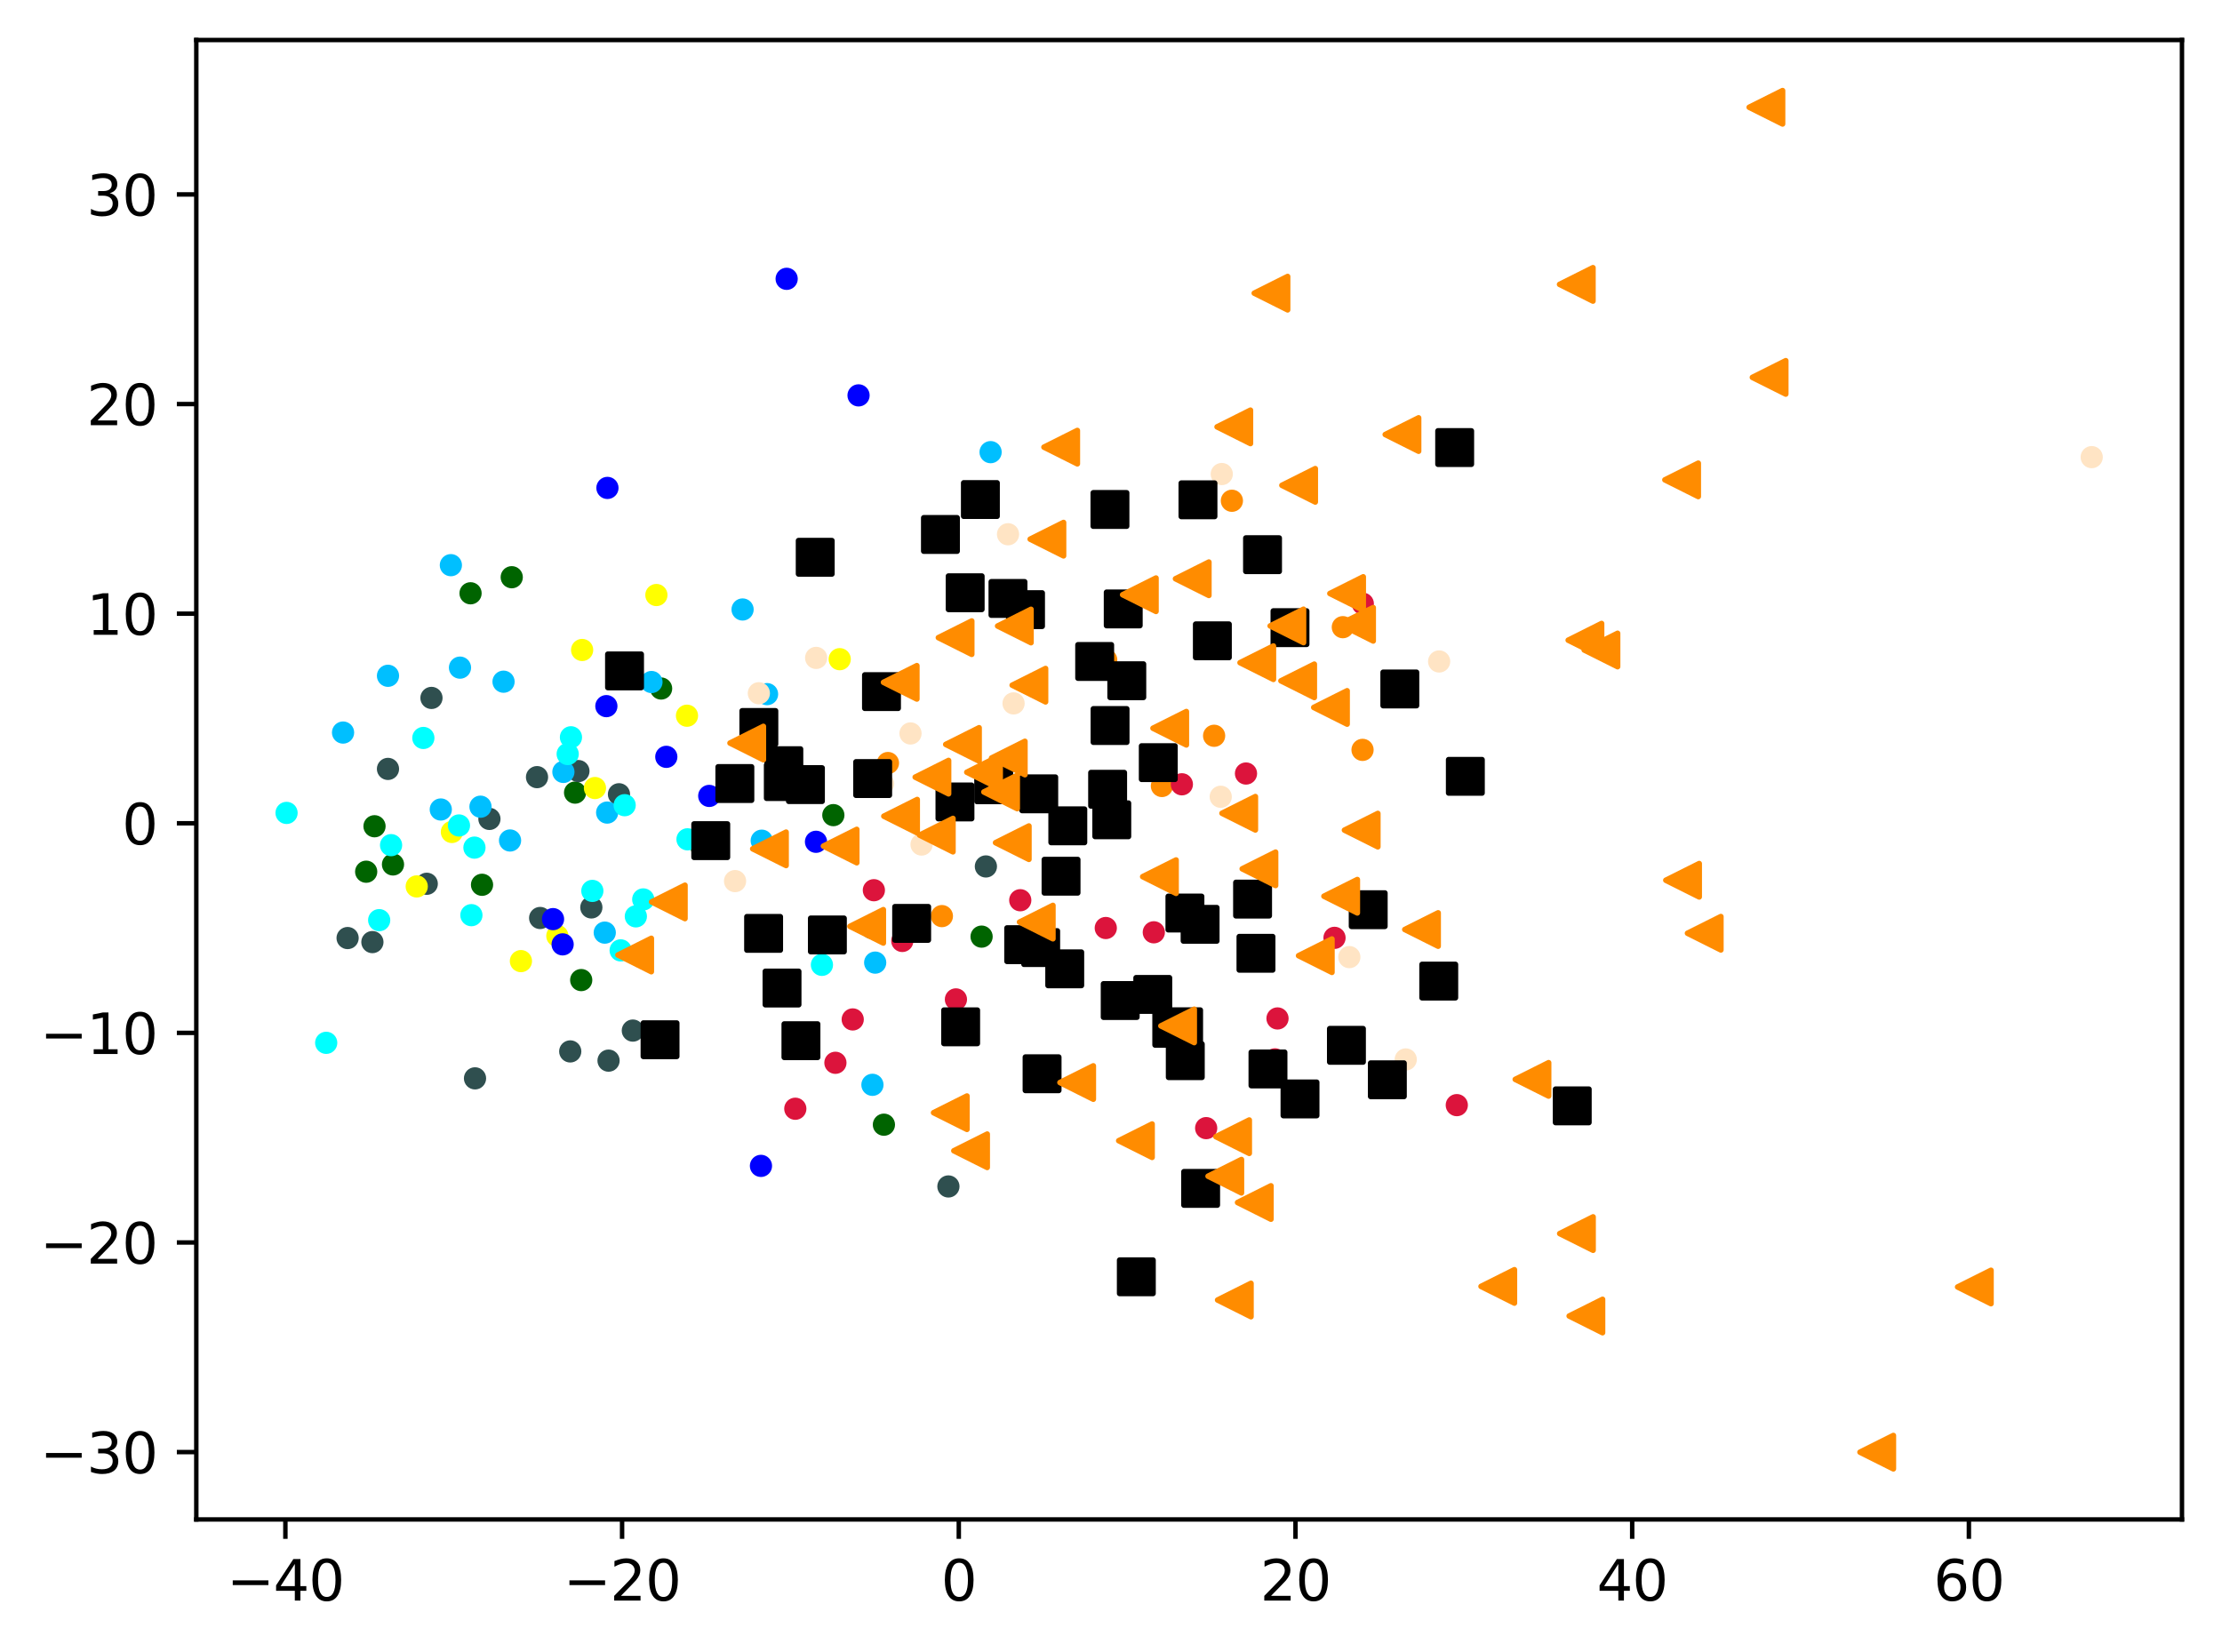 <?xml version="1.0" encoding="utf-8" standalone="no"?>
<!DOCTYPE svg PUBLIC "-//W3C//DTD SVG 1.1//EN"
  "http://www.w3.org/Graphics/SVG/1.1/DTD/svg11.dtd">
<svg xmlns:xlink="http://www.w3.org/1999/xlink" width="399.625pt" height="297.19pt" viewBox="0 0 399.625 297.19" xmlns="http://www.w3.org/2000/svg" version="1.1">
 <defs>
  <style type="text/css">*{stroke-linejoin: round; stroke-linecap: butt}</style>
 </defs>
 <g id="figure_1">
  <g id="patch_1">
   <path d="M 0 297.19 
L 399.625 297.19 
L 399.625 0 
L 0 0 
z
" style="fill: #ffffff"/>
  </g>
  <g id="axes_1">
   <g id="patch_2">
    <path d="M 35.305 273.312 
L 392.425 273.312 
L 392.425 7.2 
L 35.305 7.2 
z
" style="fill: #ffffff"/>
   </g>
   <g id="PathCollection_1">
    <defs>
     <path id="m26a42fbcfe" d="M 0 1.5 
C 0.398 1.5 0.779 1.342 1.061 1.061 
C 1.342 0.779 1.5 0.398 1.5 0 
C 1.5 -0.398 1.342 -0.779 1.061 -1.061 
C 0.779 -1.342 0.398 -1.5 0 -1.5 
C -0.398 -1.5 -0.779 -1.342 -1.061 -1.061 
C -1.342 -0.779 -1.5 -0.398 -1.5 0 
C -1.5 0.398 -1.342 0.779 -1.061 1.061 
C -0.779 1.342 -0.398 1.5 0 1.5 
z
" style="stroke: #ff8c00"/>
    </defs>
    <g clip-path="url(#pc09c63ac26)">
     <use xlink:href="#m26a42fbcfe" x="198.949" y="118.701" style="fill: #ff8c00; stroke: #ff8c00"/>
     <use xlink:href="#m26a42fbcfe" x="172.969" y="143.85" style="fill: #ff8c00; stroke: #ff8c00"/>
     <use xlink:href="#m26a42fbcfe" x="169.398" y="164.789" style="fill: #ff8c00; stroke: #ff8c00"/>
     <use xlink:href="#m26a42fbcfe" x="208.968" y="141.386" style="fill: #ff8c00; stroke: #ff8c00"/>
     <use xlink:href="#m26a42fbcfe" x="159.697" y="137.253" style="fill: #ff8c00; stroke: #ff8c00"/>
     <use xlink:href="#m26a42fbcfe" x="241.508" y="112.816" style="fill: #ff8c00; stroke: #ff8c00"/>
     <use xlink:href="#m26a42fbcfe" x="245.052" y="134.888" style="fill: #ff8c00; stroke: #ff8c00"/>
     <use xlink:href="#m26a42fbcfe" x="218.358" y="132.352" style="fill: #ff8c00; stroke: #ff8c00"/>
     <use xlink:href="#m26a42fbcfe" x="221.554" y="90.077" style="fill: #ff8c00; stroke: #ff8c00"/>
    </g>
   </g>
   <g id="PathCollection_2">
    <defs>
     <path id="mf24e85842b" d="M 0 1.5 
C 0.398 1.5 0.779 1.342 1.061 1.061 
C 1.342 0.779 1.5 0.398 1.5 0 
C 1.5 -0.398 1.342 -0.779 1.061 -1.061 
C 0.779 -1.342 0.398 -1.5 0 -1.5 
C -0.398 -1.5 -0.779 -1.342 -1.061 -1.061 
C -1.342 -0.779 -1.5 -0.398 -1.5 0 
C -1.5 0.398 -1.342 0.779 -1.061 1.061 
C -0.779 1.342 -0.398 1.5 0 1.5 
z
" style="stroke: #006400"/>
    </defs>
    <g clip-path="url(#pc09c63ac26)">
     <use xlink:href="#mf24e85842b" x="103.427" y="142.575" style="fill: #006400; stroke: #006400"/>
     <use xlink:href="#mf24e85842b" x="104.531" y="176.296" style="fill: #006400; stroke: #006400"/>
     <use xlink:href="#mf24e85842b" x="86.693" y="159.155" style="fill: #006400; stroke: #006400"/>
     <use xlink:href="#mf24e85842b" x="149.876" y="146.625" style="fill: #006400; stroke: #006400"/>
     <use xlink:href="#mf24e85842b" x="70.68" y="155.496" style="fill: #006400; stroke: #006400"/>
     <use xlink:href="#mf24e85842b" x="158.97" y="202.31" style="fill: #006400; stroke: #006400"/>
     <use xlink:href="#mf24e85842b" x="67.355" y="148.625" style="fill: #006400; stroke: #006400"/>
     <use xlink:href="#mf24e85842b" x="126.212" y="152.461" style="fill: #006400; stroke: #006400"/>
     <use xlink:href="#mf24e85842b" x="92.036" y="103.83" style="fill: #006400; stroke: #006400"/>
     <use xlink:href="#mf24e85842b" x="84.627" y="106.72" style="fill: #006400; stroke: #006400"/>
     <use xlink:href="#mf24e85842b" x="156.791" y="166.901" style="fill: #006400; stroke: #006400"/>
     <use xlink:href="#mf24e85842b" x="176.538" y="168.48" style="fill: #006400; stroke: #006400"/>
     <use xlink:href="#mf24e85842b" x="118.9" y="123.851" style="fill: #006400; stroke: #006400"/>
     <use xlink:href="#mf24e85842b" x="65.858" y="156.803" style="fill: #006400; stroke: #006400"/>
    </g>
   </g>
   <g id="PathCollection_3">
    <defs>
     <path id="m735ed8385e" d="M 0 1.5 
C 0.398 1.5 0.779 1.342 1.061 1.061 
C 1.342 0.779 1.5 0.398 1.5 0 
C 1.5 -0.398 1.342 -0.779 1.061 -1.061 
C 0.779 -1.342 0.398 -1.5 0 -1.5 
C -0.398 -1.5 -0.779 -1.342 -1.061 -1.061 
C -1.342 -0.779 -1.5 -0.398 -1.5 0 
C -1.5 0.398 -1.342 0.779 -1.061 1.061 
C -0.779 1.342 -0.398 1.5 0 1.5 
z
" style="stroke: #2f4f4f"/>
    </defs>
    <g clip-path="url(#pc09c63ac26)">
     <use xlink:href="#m735ed8385e" x="102.557" y="189.129" style="fill: #2f4f4f; stroke: #2f4f4f"/>
     <use xlink:href="#m735ed8385e" x="109.447" y="190.787" style="fill: #2f4f4f; stroke: #2f4f4f"/>
     <use xlink:href="#m735ed8385e" x="96.582" y="139.792" style="fill: #2f4f4f; stroke: #2f4f4f"/>
     <use xlink:href="#m735ed8385e" x="76.751" y="158.974" style="fill: #2f4f4f; stroke: #2f4f4f"/>
     <use xlink:href="#m735ed8385e" x="111.322" y="142.872" style="fill: #2f4f4f; stroke: #2f4f4f"/>
     <use xlink:href="#m735ed8385e" x="106.353" y="163.228" style="fill: #2f4f4f; stroke: #2f4f4f"/>
     <use xlink:href="#m735ed8385e" x="177.312" y="155.856" style="fill: #2f4f4f; stroke: #2f4f4f"/>
     <use xlink:href="#m735ed8385e" x="66.975" y="169.463" style="fill: #2f4f4f; stroke: #2f4f4f"/>
     <use xlink:href="#m735ed8385e" x="97.145" y="165.128" style="fill: #2f4f4f; stroke: #2f4f4f"/>
     <use xlink:href="#m735ed8385e" x="104.028" y="138.702" style="fill: #2f4f4f; stroke: #2f4f4f"/>
     <use xlink:href="#m735ed8385e" x="62.517" y="168.736" style="fill: #2f4f4f; stroke: #2f4f4f"/>
     <use xlink:href="#m735ed8385e" x="77.599" y="125.543" style="fill: #2f4f4f; stroke: #2f4f4f"/>
     <use xlink:href="#m735ed8385e" x="113.816" y="185.382" style="fill: #2f4f4f; stroke: #2f4f4f"/>
     <use xlink:href="#m735ed8385e" x="88.022" y="147.306" style="fill: #2f4f4f; stroke: #2f4f4f"/>
     <use xlink:href="#m735ed8385e" x="170.571" y="213.419" style="fill: #2f4f4f; stroke: #2f4f4f"/>
     <use xlink:href="#m735ed8385e" x="69.778" y="138.312" style="fill: #2f4f4f; stroke: #2f4f4f"/>
     <use xlink:href="#m735ed8385e" x="85.431" y="193.974" style="fill: #2f4f4f; stroke: #2f4f4f"/>
    </g>
   </g>
   <g id="PathCollection_4">
    <defs>
     <path id="m1fb9ceba4c" d="M 0 1.5 
C 0.398 1.5 0.779 1.342 1.061 1.061 
C 1.342 0.779 1.5 0.398 1.5 0 
C 1.5 -0.398 1.342 -0.779 1.061 -1.061 
C 0.779 -1.342 0.398 -1.5 0 -1.5 
C -0.398 -1.5 -0.779 -1.342 -1.061 -1.061 
C -1.342 -0.779 -1.5 -0.398 -1.5 0 
C -1.5 0.398 -1.342 0.779 -1.061 1.061 
C -0.779 1.342 -0.398 1.5 0 1.5 
z
" style="stroke: #00bfff"/>
    </defs>
    <g clip-path="url(#pc09c63ac26)">
     <use xlink:href="#m1fb9ceba4c" x="79.275" y="145.612" style="fill: #00bfff; stroke: #00bfff"/>
     <use xlink:href="#m1fb9ceba4c" x="81.089" y="101.663" style="fill: #00bfff; stroke: #00bfff"/>
     <use xlink:href="#m1fb9ceba4c" x="101.327" y="138.854" style="fill: #00bfff; stroke: #00bfff"/>
     <use xlink:href="#m1fb9ceba4c" x="137.954" y="124.86" style="fill: #00bfff; stroke: #00bfff"/>
     <use xlink:href="#m1fb9ceba4c" x="133.552" y="109.634" style="fill: #00bfff; stroke: #00bfff"/>
     <use xlink:href="#m1fb9ceba4c" x="61.698" y="131.772" style="fill: #00bfff; stroke: #00bfff"/>
     <use xlink:href="#m1fb9ceba4c" x="82.729" y="120.094" style="fill: #00bfff; stroke: #00bfff"/>
     <use xlink:href="#m1fb9ceba4c" x="156.907" y="195.137" style="fill: #00bfff; stroke: #00bfff"/>
     <use xlink:href="#m1fb9ceba4c" x="136.997" y="151.222" style="fill: #00bfff; stroke: #00bfff"/>
     <use xlink:href="#m1fb9ceba4c" x="69.78" y="121.561" style="fill: #00bfff; stroke: #00bfff"/>
     <use xlink:href="#m1fb9ceba4c" x="109.197" y="146.166" style="fill: #00bfff; stroke: #00bfff"/>
     <use xlink:href="#m1fb9ceba4c" x="91.731" y="151.186" style="fill: #00bfff; stroke: #00bfff"/>
     <use xlink:href="#m1fb9ceba4c" x="108.765" y="167.76" style="fill: #00bfff; stroke: #00bfff"/>
     <use xlink:href="#m1fb9ceba4c" x="157.401" y="173.155" style="fill: #00bfff; stroke: #00bfff"/>
     <use xlink:href="#m1fb9ceba4c" x="86.416" y="145.109" style="fill: #00bfff; stroke: #00bfff"/>
     <use xlink:href="#m1fb9ceba4c" x="117.165" y="122.682" style="fill: #00bfff; stroke: #00bfff"/>
     <use xlink:href="#m1fb9ceba4c" x="90.561" y="122.623" style="fill: #00bfff; stroke: #00bfff"/>
     <use xlink:href="#m1fb9ceba4c" x="178.158" y="81.333" style="fill: #00bfff; stroke: #00bfff"/>
    </g>
   </g>
   <g id="PathCollection_5">
    <defs>
     <path id="me5f7fa9c40" d="M 0 1.5 
C 0.398 1.5 0.779 1.342 1.061 1.061 
C 1.342 0.779 1.5 0.398 1.5 0 
C 1.5 -0.398 1.342 -0.779 1.061 -1.061 
C 0.779 -1.342 0.398 -1.5 0 -1.5 
C -0.398 -1.5 -0.779 -1.342 -1.061 -1.061 
C -1.342 -0.779 -1.5 -0.398 -1.5 0 
C -1.5 0.398 -1.342 0.779 -1.061 1.061 
C -0.779 1.342 -0.398 1.5 0 1.5 
z
" style="stroke: #ffff00"/>
    </defs>
    <g clip-path="url(#pc09c63ac26)">
     <use xlink:href="#me5f7fa9c40" x="93.687" y="172.884" style="fill: #ffff00; stroke: #ffff00"/>
     <use xlink:href="#me5f7fa9c40" x="118.052" y="107.033" style="fill: #ffff00; stroke: #ffff00"/>
     <use xlink:href="#me5f7fa9c40" x="81.272" y="149.654" style="fill: #ffff00; stroke: #ffff00"/>
     <use xlink:href="#me5f7fa9c40" x="74.948" y="159.45" style="fill: #ffff00; stroke: #ffff00"/>
     <use xlink:href="#me5f7fa9c40" x="100.239" y="168.359" style="fill: #ffff00; stroke: #ffff00"/>
     <use xlink:href="#me5f7fa9c40" x="104.695" y="116.919" style="fill: #ffff00; stroke: #ffff00"/>
     <use xlink:href="#me5f7fa9c40" x="123.554" y="128.743" style="fill: #ffff00; stroke: #ffff00"/>
     <use xlink:href="#me5f7fa9c40" x="107.002" y="141.752" style="fill: #ffff00; stroke: #ffff00"/>
     <use xlink:href="#me5f7fa9c40" x="151.021" y="118.573" style="fill: #ffff00; stroke: #ffff00"/>
    </g>
   </g>
   <g id="PathCollection_6">
    <defs>
     <path id="mb4e21653d4" d="M 0 1.5 
C 0.398 1.5 0.779 1.342 1.061 1.061 
C 1.342 0.779 1.5 0.398 1.5 0 
C 1.5 -0.398 1.342 -0.779 1.061 -1.061 
C 0.779 -1.342 0.398 -1.5 0 -1.5 
C -0.398 -1.5 -0.779 -1.342 -1.061 -1.061 
C -1.342 -0.779 -1.5 -0.398 -1.5 0 
C -1.5 0.398 -1.342 0.779 -1.061 1.061 
C -0.779 1.342 -0.398 1.5 0 1.5 
z
" style="stroke: #00ffff"/>
    </defs>
    <g clip-path="url(#pc09c63ac26)">
     <use xlink:href="#mb4e21653d4" x="106.533" y="160.255" style="fill: #00ffff; stroke: #00ffff"/>
     <use xlink:href="#mb4e21653d4" x="112.344" y="144.838" style="fill: #00ffff; stroke: #00ffff"/>
     <use xlink:href="#mb4e21653d4" x="82.545" y="148.484" style="fill: #00ffff; stroke: #00ffff"/>
     <use xlink:href="#mb4e21653d4" x="102.686" y="132.622" style="fill: #00ffff; stroke: #00ffff"/>
     <use xlink:href="#mb4e21653d4" x="51.537" y="146.228" style="fill: #00ffff; stroke: #00ffff"/>
     <use xlink:href="#mb4e21653d4" x="85.329" y="152.469" style="fill: #00ffff; stroke: #00ffff"/>
     <use xlink:href="#mb4e21653d4" x="147.824" y="173.557" style="fill: #00ffff; stroke: #00ffff"/>
     <use xlink:href="#mb4e21653d4" x="58.666" y="187.584" style="fill: #00ffff; stroke: #00ffff"/>
     <use xlink:href="#mb4e21653d4" x="115.686" y="161.788" style="fill: #00ffff; stroke: #00ffff"/>
     <use xlink:href="#mb4e21653d4" x="76.139" y="132.744" style="fill: #00ffff; stroke: #00ffff"/>
     <use xlink:href="#mb4e21653d4" x="114.356" y="164.834" style="fill: #00ffff; stroke: #00ffff"/>
     <use xlink:href="#mb4e21653d4" x="111.622" y="170.952" style="fill: #00ffff; stroke: #00ffff"/>
     <use xlink:href="#mb4e21653d4" x="102.099" y="135.634" style="fill: #00ffff; stroke: #00ffff"/>
     <use xlink:href="#mb4e21653d4" x="123.648" y="150.977" style="fill: #00ffff; stroke: #00ffff"/>
     <use xlink:href="#mb4e21653d4" x="70.334" y="152.025" style="fill: #00ffff; stroke: #00ffff"/>
     <use xlink:href="#mb4e21653d4" x="84.782" y="164.619" style="fill: #00ffff; stroke: #00ffff"/>
     <use xlink:href="#mb4e21653d4" x="68.195" y="165.517" style="fill: #00ffff; stroke: #00ffff"/>
    </g>
   </g>
   <g id="PathCollection_7">
    <defs>
     <path id="m724c4c8e6b" d="M 0 1.5 
C 0.398 1.5 0.779 1.342 1.061 1.061 
C 1.342 0.779 1.5 0.398 1.5 0 
C 1.5 -0.398 1.342 -0.779 1.061 -1.061 
C 0.779 -1.342 0.398 -1.5 0 -1.5 
C -0.398 -1.5 -0.779 -1.342 -1.061 -1.061 
C -1.342 -0.779 -1.5 -0.398 -1.5 0 
C -1.5 0.398 -1.342 0.779 -1.061 1.061 
C -0.779 1.342 -0.398 1.5 0 1.5 
z
" style="stroke: #0000ff"/>
    </defs>
    <g clip-path="url(#pc09c63ac26)">
     <use xlink:href="#m724c4c8e6b" x="140.24" y="138.4" style="fill: #0000ff; stroke: #0000ff"/>
     <use xlink:href="#m724c4c8e6b" x="136.858" y="209.719" style="fill: #0000ff; stroke: #0000ff"/>
     <use xlink:href="#m724c4c8e6b" x="119.834" y="136.14" style="fill: #0000ff; stroke: #0000ff"/>
     <use xlink:href="#m724c4c8e6b" x="154.409" y="71.12" style="fill: #0000ff; stroke: #0000ff"/>
     <use xlink:href="#m724c4c8e6b" x="109.247" y="87.767" style="fill: #0000ff; stroke: #0000ff"/>
     <use xlink:href="#m724c4c8e6b" x="99.462" y="165.331" style="fill: #0000ff; stroke: #0000ff"/>
     <use xlink:href="#m724c4c8e6b" x="101.189" y="169.872" style="fill: #0000ff; stroke: #0000ff"/>
     <use xlink:href="#m724c4c8e6b" x="127.556" y="143.17" style="fill: #0000ff; stroke: #0000ff"/>
     <use xlink:href="#m724c4c8e6b" x="146.757" y="151.421" style="fill: #0000ff; stroke: #0000ff"/>
     <use xlink:href="#m724c4c8e6b" x="109.054" y="127.019" style="fill: #0000ff; stroke: #0000ff"/>
     <use xlink:href="#m724c4c8e6b" x="135.147" y="130.32" style="fill: #0000ff; stroke: #0000ff"/>
     <use xlink:href="#m724c4c8e6b" x="141.479" y="50.155" style="fill: #0000ff; stroke: #0000ff"/>
    </g>
   </g>
   <g id="PathCollection_8">
    <defs>
     <path id="m827eea7df6" d="M 0 1.5 
C 0.398 1.5 0.779 1.342 1.061 1.061 
C 1.342 0.779 1.5 0.398 1.5 0 
C 1.5 -0.398 1.342 -0.779 1.061 -1.061 
C 0.779 -1.342 0.398 -1.5 0 -1.5 
C -0.398 -1.5 -0.779 -1.342 -1.061 -1.061 
C -1.342 -0.779 -1.5 -0.398 -1.5 0 
C -1.5 0.398 -1.342 0.779 -1.061 1.061 
C -0.779 1.342 -0.398 1.5 0 1.5 
z
" style="stroke: #dc143c"/>
    </defs>
    <g clip-path="url(#pc09c63ac26)">
     <use xlink:href="#m827eea7df6" x="198.874" y="166.931" style="fill: #dc143c; stroke: #dc143c"/>
     <use xlink:href="#m827eea7df6" x="162.277" y="169.258" style="fill: #dc143c; stroke: #dc143c"/>
     <use xlink:href="#m827eea7df6" x="157.165" y="160.132" style="fill: #dc143c; stroke: #dc143c"/>
     <use xlink:href="#m827eea7df6" x="183.492" y="161.934" style="fill: #dc143c; stroke: #dc143c"/>
     <use xlink:href="#m827eea7df6" x="229.302" y="190.556" style="fill: #dc143c; stroke: #dc143c"/>
     <use xlink:href="#m827eea7df6" x="143.035" y="199.44" style="fill: #dc143c; stroke: #dc143c"/>
     <use xlink:href="#m827eea7df6" x="262.004" y="198.791" style="fill: #dc143c; stroke: #dc143c"/>
     <use xlink:href="#m827eea7df6" x="240.011" y="168.699" style="fill: #dc143c; stroke: #dc143c"/>
     <use xlink:href="#m827eea7df6" x="212.558" y="141.078" style="fill: #dc143c; stroke: #dc143c"/>
     <use xlink:href="#m827eea7df6" x="207.512" y="167.702" style="fill: #dc143c; stroke: #dc143c"/>
     <use xlink:href="#m827eea7df6" x="245.1" y="108.599" style="fill: #dc143c; stroke: #dc143c"/>
     <use xlink:href="#m827eea7df6" x="150.247" y="191.174" style="fill: #dc143c; stroke: #dc143c"/>
     <use xlink:href="#m827eea7df6" x="216.928" y="202.927" style="fill: #dc143c; stroke: #dc143c"/>
     <use xlink:href="#m827eea7df6" x="224.091" y="139.14" style="fill: #dc143c; stroke: #dc143c"/>
     <use xlink:href="#m827eea7df6" x="153.361" y="183.375" style="fill: #dc143c; stroke: #dc143c"/>
     <use xlink:href="#m827eea7df6" x="229.758" y="183.198" style="fill: #dc143c; stroke: #dc143c"/>
     <use xlink:href="#m827eea7df6" x="171.922" y="179.773" style="fill: #dc143c; stroke: #dc143c"/>
    </g>
   </g>
   <g id="PathCollection_9">
    <defs>
     <path id="m1188d4887a" d="M 0 1.5 
C 0.398 1.5 0.779 1.342 1.061 1.061 
C 1.342 0.779 1.5 0.398 1.5 0 
C 1.5 -0.398 1.342 -0.779 1.061 -1.061 
C 0.779 -1.342 0.398 -1.5 0 -1.5 
C -0.398 -1.5 -0.779 -1.342 -1.061 -1.061 
C -1.342 -0.779 -1.5 -0.398 -1.5 0 
C -1.5 0.398 -1.342 0.779 -1.061 1.061 
C -0.779 1.342 -0.398 1.5 0 1.5 
z
" style="stroke: #ffe4c4"/>
    </defs>
    <g clip-path="url(#pc09c63ac26)">
     <use xlink:href="#m1188d4887a" x="158.832" y="140.96" style="fill: #ffe4c4; stroke: #ffe4c4"/>
     <use xlink:href="#m1188d4887a" x="376.192" y="82.229" style="fill: #ffe4c4; stroke: #ffe4c4"/>
     <use xlink:href="#m1188d4887a" x="219.547" y="143.324" style="fill: #ffe4c4; stroke: #ffe4c4"/>
     <use xlink:href="#m1188d4887a" x="252.821" y="190.574" style="fill: #ffe4c4; stroke: #ffe4c4"/>
     <use xlink:href="#m1188d4887a" x="136.48" y="124.702" style="fill: #ffe4c4; stroke: #ffe4c4"/>
     <use xlink:href="#m1188d4887a" x="163.754" y="131.934" style="fill: #ffe4c4; stroke: #ffe4c4"/>
     <use xlink:href="#m1188d4887a" x="132.198" y="158.492" style="fill: #ffe4c4; stroke: #ffe4c4"/>
     <use xlink:href="#m1188d4887a" x="146.784" y="118.342" style="fill: #ffe4c4; stroke: #ffe4c4"/>
     <use xlink:href="#m1188d4887a" x="181.293" y="96.101" style="fill: #ffe4c4; stroke: #ffe4c4"/>
     <use xlink:href="#m1188d4887a" x="258.827" y="118.984" style="fill: #ffe4c4; stroke: #ffe4c4"/>
     <use xlink:href="#m1188d4887a" x="165.742" y="151.913" style="fill: #ffe4c4; stroke: #ffe4c4"/>
     <use xlink:href="#m1188d4887a" x="242.675" y="172.164" style="fill: #ffe4c4; stroke: #ffe4c4"/>
     <use xlink:href="#m1188d4887a" x="182.289" y="126.526" style="fill: #ffe4c4; stroke: #ffe4c4"/>
     <use xlink:href="#m1188d4887a" x="219.733" y="85.27" style="fill: #ffe4c4; stroke: #ffe4c4"/>
     <use xlink:href="#m1188d4887a" x="245.231" y="164.95" style="fill: #ffe4c4; stroke: #ffe4c4"/>
    </g>
   </g>
   <g id="PathCollection_10">
    <defs>
     <path id="m4b1c486bab" d="M -3 3 
L 3 3 
L 3 -3 
L -3 -3 
z
" style="stroke: #000000"/>
    </defs>
    <g clip-path="url(#pc09c63ac26)">
     <use xlink:href="#m4b1c486bab" x="249.513" y="194.231" style="stroke: #000000"/>
     <use xlink:href="#m4b1c486bab" x="184.439" y="109.658" style="stroke: #000000"/>
     <use xlink:href="#m4b1c486bab" x="282.766" y="198.922" style="stroke: #000000"/>
     <use xlink:href="#m4b1c486bab" x="163.96" y="166.096" style="stroke: #000000"/>
     <use xlink:href="#m4b1c486bab" x="218.042" y="115.272" style="stroke: #000000"/>
     <use xlink:href="#m4b1c486bab" x="196.876" y="118.984" style="stroke: #000000"/>
     <use xlink:href="#m4b1c486bab" x="132.164" y="140.941" style="stroke: #000000"/>
     <use xlink:href="#m4b1c486bab" x="199.623" y="91.646" style="stroke: #000000"/>
     <use xlink:href="#m4b1c486bab" x="148.803" y="168.176" style="stroke: #000000"/>
     <use xlink:href="#m4b1c486bab" x="251.757" y="123.93" style="stroke: #000000"/>
     <use xlink:href="#m4b1c486bab" x="199.954" y="147.467" style="stroke: #000000"/>
     <use xlink:href="#m4b1c486bab" x="192.044" y="148.551" style="stroke: #000000"/>
     <use xlink:href="#m4b1c486bab" x="212.872" y="184.693" style="stroke: #000000"/>
     <use xlink:href="#m4b1c486bab" x="186.817" y="142.792" style="stroke: #000000"/>
     <use xlink:href="#m4b1c486bab" x="204.368" y="229.668" style="stroke: #000000"/>
     <use xlink:href="#m4b1c486bab" x="146.617" y="100.244" style="stroke: #000000"/>
     <use xlink:href="#m4b1c486bab" x="172.771" y="184.704" style="stroke: #000000"/>
     <use xlink:href="#m4b1c486bab" x="112.321" y="120.678" style="stroke: #000000"/>
     <use xlink:href="#m4b1c486bab" x="187.165" y="170.453" style="stroke: #000000"/>
     <use xlink:href="#m4b1c486bab" x="190.829" y="157.612" style="stroke: #000000"/>
     <use xlink:href="#m4b1c486bab" x="215.838" y="166.265" style="stroke: #000000"/>
     <use xlink:href="#m4b1c486bab" x="136.479" y="130.863" style="stroke: #000000"/>
     <use xlink:href="#m4b1c486bab" x="158.535" y="124.406" style="stroke: #000000"/>
     <use xlink:href="#m4b1c486bab" x="140.646" y="177.727" style="stroke: #000000"/>
     <use xlink:href="#m4b1c486bab" x="199.643" y="130.507" style="stroke: #000000"/>
     <use xlink:href="#m4b1c486bab" x="156.948" y="140.045" style="stroke: #000000"/>
     <use xlink:href="#m4b1c486bab" x="261.621" y="80.507" style="stroke: #000000"/>
     <use xlink:href="#m4b1c486bab" x="173.585" y="106.623" style="stroke: #000000"/>
     <use xlink:href="#m4b1c486bab" x="201.467" y="179.974" style="stroke: #000000"/>
     <use xlink:href="#m4b1c486bab" x="227.066" y="99.777" style="stroke: #000000"/>
     <use xlink:href="#m4b1c486bab" x="140.879" y="140.592" style="stroke: #000000"/>
     <use xlink:href="#m4b1c486bab" x="176.322" y="89.857" style="stroke: #000000"/>
     <use xlink:href="#m4b1c486bab" x="210.741" y="184.973" style="stroke: #000000"/>
     <use xlink:href="#m4b1c486bab" x="144.048" y="187.197" style="stroke: #000000"/>
     <use xlink:href="#m4b1c486bab" x="208.315" y="137.183" style="stroke: #000000"/>
     <use xlink:href="#m4b1c486bab" x="187.417" y="193.147" style="stroke: #000000"/>
     <use xlink:href="#m4b1c486bab" x="258.758" y="176.478" style="stroke: #000000"/>
     <use xlink:href="#m4b1c486bab" x="215.453" y="89.904" style="stroke: #000000"/>
     <use xlink:href="#m4b1c486bab" x="169.137" y="96.14" style="stroke: #000000"/>
     <use xlink:href="#m4b1c486bab" x="118.709" y="187.027" style="stroke: #000000"/>
     <use xlink:href="#m4b1c486bab" x="171.748" y="144.253" style="stroke: #000000"/>
     <use xlink:href="#m4b1c486bab" x="137.334" y="167.895" style="stroke: #000000"/>
     <use xlink:href="#m4b1c486bab" x="228.043" y="192.279" style="stroke: #000000"/>
     <use xlink:href="#m4b1c486bab" x="181.283" y="107.651" style="stroke: #000000"/>
     <use xlink:href="#m4b1c486bab" x="144.855" y="141.136" style="stroke: #000000"/>
     <use xlink:href="#m4b1c486bab" x="207.326" y="178.875" style="stroke: #000000"/>
     <use xlink:href="#m4b1c486bab" x="202.012" y="109.531" style="stroke: #000000"/>
     <use xlink:href="#m4b1c486bab" x="178.716" y="141.169" style="stroke: #000000"/>
     <use xlink:href="#m4b1c486bab" x="225.886" y="171.476" style="stroke: #000000"/>
     <use xlink:href="#m4b1c486bab" x="127.827" y="151.215" style="stroke: #000000"/>
     <use xlink:href="#m4b1c486bab" x="263.542" y="139.645" style="stroke: #000000"/>
     <use xlink:href="#m4b1c486bab" x="199.206" y="141.973" style="stroke: #000000"/>
     <use xlink:href="#m4b1c486bab" x="215.932" y="213.768" style="stroke: #000000"/>
     <use xlink:href="#m4b1c486bab" x="213.172" y="190.792" style="stroke: #000000"/>
     <use xlink:href="#m4b1c486bab" x="202.652" y="122.447" style="stroke: #000000"/>
     <use xlink:href="#m4b1c486bab" x="232.003" y="112.903" style="stroke: #000000"/>
     <use xlink:href="#m4b1c486bab" x="191.492" y="174.271" style="stroke: #000000"/>
     <use xlink:href="#m4b1c486bab" x="225.275" y="161.73" style="stroke: #000000"/>
     <use xlink:href="#m4b1c486bab" x="246.07" y="163.635" style="stroke: #000000"/>
     <use xlink:href="#m4b1c486bab" x="242.154" y="188.033" style="stroke: #000000"/>
     <use xlink:href="#m4b1c486bab" x="233.805" y="197.672" style="stroke: #000000"/>
     <use xlink:href="#m4b1c486bab" x="140.972" y="137.732" style="stroke: #000000"/>
     <use xlink:href="#m4b1c486bab" x="213.108" y="164.238" style="stroke: #000000"/>
     <use xlink:href="#m4b1c486bab" x="184.111" y="169.926" style="stroke: #000000"/>
    </g>
   </g>
   <g id="PathCollection_11">
    <defs>
     <path id="m6f948014fa" d="M -3 -0 
L 3 3 
L 3 -3 
z
" style="stroke: #ff8c00"/>
    </defs>
    <g clip-path="url(#pc09c63ac26)">
     <use xlink:href="#m6f948014fa" x="244.803" y="149.324" style="fill: #ff8c00; stroke: #ff8c00"/>
     <use xlink:href="#m6f948014fa" x="285.044" y="115.155" style="fill: #ff8c00; stroke: #ff8c00"/>
     <use xlink:href="#m6f948014fa" x="185.042" y="123.252" style="fill: #ff8c00; stroke: #ff8c00"/>
     <use xlink:href="#m6f948014fa" x="275.52" y="194.156" style="fill: #ff8c00; stroke: #ff8c00"/>
     <use xlink:href="#m6f948014fa" x="168.388" y="150.221" style="fill: #ff8c00; stroke: #ff8c00"/>
     <use xlink:href="#m6f948014fa" x="221.679" y="204.466" style="fill: #ff8c00; stroke: #ff8c00"/>
     <use xlink:href="#m6f948014fa" x="193.632" y="194.725" style="fill: #ff8c00; stroke: #ff8c00"/>
     <use xlink:href="#m6f948014fa" x="188.279" y="96.984" style="fill: #ff8c00; stroke: #ff8c00"/>
     <use xlink:href="#m6f948014fa" x="208.516" y="157.694" style="fill: #ff8c00; stroke: #ff8c00"/>
     <use xlink:href="#m6f948014fa" x="306.498" y="167.871" style="fill: #ff8c00; stroke: #ff8c00"/>
     <use xlink:href="#m6f948014fa" x="226.414" y="156.284" style="fill: #ff8c00; stroke: #ff8c00"/>
     <use xlink:href="#m6f948014fa" x="225.58" y="216.305" style="fill: #ff8c00; stroke: #ff8c00"/>
     <use xlink:href="#m6f948014fa" x="204.904" y="106.979" style="fill: #ff8c00; stroke: #ff8c00"/>
     <use xlink:href="#m6f948014fa" x="317.593" y="19.296" style="fill: #ff8c00; stroke: #ff8c00"/>
     <use xlink:href="#m6f948014fa" x="171.768" y="114.7" style="fill: #ff8c00; stroke: #ff8c00"/>
     <use xlink:href="#m6f948014fa" x="220.273" y="211.574" style="fill: #ff8c00; stroke: #ff8c00"/>
     <use xlink:href="#m6f948014fa" x="186.364" y="165.863" style="fill: #ff8c00; stroke: #ff8c00"/>
     <use xlink:href="#m6f948014fa" x="155.865" y="166.631" style="fill: #ff8c00; stroke: #ff8c00"/>
     <use xlink:href="#m6f948014fa" x="214.416" y="104.106" style="fill: #ff8c00; stroke: #ff8c00"/>
     <use xlink:href="#m6f948014fa" x="226.024" y="119.204" style="fill: #ff8c00; stroke: #ff8c00"/>
     <use xlink:href="#m6f948014fa" x="134.293" y="133.661" style="fill: #ff8c00; stroke: #ff8c00"/>
     <use xlink:href="#m6f948014fa" x="221.988" y="233.846" style="fill: #ff8c00; stroke: #ff8c00"/>
     <use xlink:href="#m6f948014fa" x="151.089" y="152.19" style="fill: #ff8c00; stroke: #ff8c00"/>
     <use xlink:href="#m6f948014fa" x="204.204" y="205.188" style="fill: #ff8c00; stroke: #ff8c00"/>
     <use xlink:href="#m6f948014fa" x="138.378" y="152.685" style="fill: #ff8c00; stroke: #ff8c00"/>
     <use xlink:href="#m6f948014fa" x="190.758" y="80.433" style="fill: #ff8c00; stroke: #ff8c00"/>
     <use xlink:href="#m6f948014fa" x="285.217" y="236.723" style="fill: #ff8c00; stroke: #ff8c00"/>
     <use xlink:href="#m6f948014fa" x="161.96" y="146.816" style="fill: #ff8c00; stroke: #ff8c00"/>
     <use xlink:href="#m6f948014fa" x="241.114" y="161.212" style="fill: #ff8c00; stroke: #ff8c00"/>
     <use xlink:href="#m6f948014fa" x="355.079" y="231.501" style="fill: #ff8c00; stroke: #ff8c00"/>
     <use xlink:href="#m6f948014fa" x="337.522" y="261.216" style="fill: #ff8c00; stroke: #ff8c00"/>
     <use xlink:href="#m6f948014fa" x="174.55" y="206.999" style="fill: #ff8c00; stroke: #ff8c00"/>
     <use xlink:href="#m6f948014fa" x="161.896" y="122.737" style="fill: #ff8c00; stroke: #ff8c00"/>
     <use xlink:href="#m6f948014fa" x="167.601" y="139.79" style="fill: #ff8c00; stroke: #ff8c00"/>
     <use xlink:href="#m6f948014fa" x="283.49" y="51.154" style="fill: #ff8c00; stroke: #ff8c00"/>
     <use xlink:href="#m6f948014fa" x="179.95" y="142.458" style="fill: #ff8c00; stroke: #ff8c00"/>
     <use xlink:href="#m6f948014fa" x="181.331" y="136.349" style="fill: #ff8c00; stroke: #ff8c00"/>
     <use xlink:href="#m6f948014fa" x="302.433" y="86.315" style="fill: #ff8c00; stroke: #ff8c00"/>
     <use xlink:href="#m6f948014fa" x="182.425" y="112.605" style="fill: #ff8c00; stroke: #ff8c00"/>
     <use xlink:href="#m6f948014fa" x="114.139" y="171.786" style="fill: #ff8c00; stroke: #ff8c00"/>
     <use xlink:href="#m6f948014fa" x="182.051" y="151.58" style="fill: #ff8c00; stroke: #ff8c00"/>
     <use xlink:href="#m6f948014fa" x="176.882" y="138.907" style="fill: #ff8c00; stroke: #ff8c00"/>
     <use xlink:href="#m6f948014fa" x="283.515" y="221.894" style="fill: #ff8c00; stroke: #ff8c00"/>
     <use xlink:href="#m6f948014fa" x="243.971" y="112.296" style="fill: #ff8c00; stroke: #ff8c00"/>
     <use xlink:href="#m6f948014fa" x="242.178" y="106.759" style="fill: #ff8c00; stroke: #ff8c00"/>
     <use xlink:href="#m6f948014fa" x="211.784" y="184.538" style="fill: #ff8c00; stroke: #ff8c00"/>
     <use xlink:href="#m6f948014fa" x="210.366" y="130.994" style="fill: #ff8c00; stroke: #ff8c00"/>
     <use xlink:href="#m6f948014fa" x="255.652" y="167.2" style="fill: #ff8c00; stroke: #ff8c00"/>
     <use xlink:href="#m6f948014fa" x="252.136" y="78.162" style="fill: #ff8c00; stroke: #ff8c00"/>
     <use xlink:href="#m6f948014fa" x="173.093" y="133.905" style="fill: #ff8c00; stroke: #ff8c00"/>
     <use xlink:href="#m6f948014fa" x="287.923" y="116.92" style="fill: #ff8c00; stroke: #ff8c00"/>
     <use xlink:href="#m6f948014fa" x="170.905" y="200.15" style="fill: #ff8c00; stroke: #ff8c00"/>
     <use xlink:href="#m6f948014fa" x="318.169" y="67.884" style="fill: #ff8c00; stroke: #ff8c00"/>
     <use xlink:href="#m6f948014fa" x="269.368" y="231.397" style="fill: #ff8c00; stroke: #ff8c00"/>
     <use xlink:href="#m6f948014fa" x="228.579" y="52.734" style="fill: #ff8c00; stroke: #ff8c00"/>
     <use xlink:href="#m6f948014fa" x="231.439" y="112.59" style="fill: #ff8c00; stroke: #ff8c00"/>
     <use xlink:href="#m6f948014fa" x="302.602" y="158.338" style="fill: #ff8c00; stroke: #ff8c00"/>
     <use xlink:href="#m6f948014fa" x="239.279" y="127.254" style="fill: #ff8c00; stroke: #ff8c00"/>
     <use xlink:href="#m6f948014fa" x="236.548" y="171.908" style="fill: #ff8c00; stroke: #ff8c00"/>
     <use xlink:href="#m6f948014fa" x="120.191" y="162.235" style="fill: #ff8c00; stroke: #ff8c00"/>
     <use xlink:href="#m6f948014fa" x="222.779" y="146.289" style="fill: #ff8c00; stroke: #ff8c00"/>
     <use xlink:href="#m6f948014fa" x="221.893" y="76.784" style="fill: #ff8c00; stroke: #ff8c00"/>
     <use xlink:href="#m6f948014fa" x="233.378" y="122.468" style="fill: #ff8c00; stroke: #ff8c00"/>
     <use xlink:href="#m6f948014fa" x="233.551" y="87.299" style="fill: #ff8c00; stroke: #ff8c00"/>
    </g>
   </g>
   <g id="matplotlib.axis_1">
    <g id="xtick_1">
     <g id="line2d_1">
      <defs>
       <path id="m18d04dda9a" d="M 0 0 
L 0 3.5 
" style="stroke: #000000; stroke-width: 0.8"/>
      </defs>
      <g>
       <use xlink:href="#m18d04dda9a" x="51.327" y="273.312" style="stroke: #000000; stroke-width: 0.8"/>
      </g>
     </g>
     <g id="text_1">
      <!-- −40 -->
      <g transform="translate(40.775 287.91) scale(0.1 -0.1)">
       <defs>
        <path id="DejaVuSans-2212" d="M 678 2272 
L 4684 2272 
L 4684 1741 
L 678 1741 
L 678 2272 
z
" transform="scale(0.016)"/>
        <path id="DejaVuSans-34" d="M 2419 4116 
L 825 1625 
L 2419 1625 
L 2419 4116 
z
M 2253 4666 
L 3047 4666 
L 3047 1625 
L 3713 1625 
L 3713 1100 
L 3047 1100 
L 3047 0 
L 2419 0 
L 2419 1100 
L 313 1100 
L 313 1709 
L 2253 4666 
z
" transform="scale(0.016)"/>
        <path id="DejaVuSans-30" d="M 2034 4250 
Q 1547 4250 1301 3770 
Q 1056 3291 1056 2328 
Q 1056 1369 1301 889 
Q 1547 409 2034 409 
Q 2525 409 2770 889 
Q 3016 1369 3016 2328 
Q 3016 3291 2770 3770 
Q 2525 4250 2034 4250 
z
M 2034 4750 
Q 2819 4750 3233 4129 
Q 3647 3509 3647 2328 
Q 3647 1150 3233 529 
Q 2819 -91 2034 -91 
Q 1250 -91 836 529 
Q 422 1150 422 2328 
Q 422 3509 836 4129 
Q 1250 4750 2034 4750 
z
" transform="scale(0.016)"/>
       </defs>
       <use xlink:href="#DejaVuSans-2212"/>
       <use xlink:href="#DejaVuSans-34" x="83.789"/>
       <use xlink:href="#DejaVuSans-30" x="147.412"/>
      </g>
     </g>
    </g>
    <g id="xtick_2">
     <g id="line2d_2">
      <g>
       <use xlink:href="#m18d04dda9a" x="111.882" y="273.312" style="stroke: #000000; stroke-width: 0.8"/>
      </g>
     </g>
     <g id="text_2">
      <!-- −20 -->
      <g transform="translate(101.33 287.91) scale(0.1 -0.1)">
       <defs>
        <path id="DejaVuSans-32" d="M 1228 531 
L 3431 531 
L 3431 0 
L 469 0 
L 469 531 
Q 828 903 1448 1529 
Q 2069 2156 2228 2338 
Q 2531 2678 2651 2914 
Q 2772 3150 2772 3378 
Q 2772 3750 2511 3984 
Q 2250 4219 1831 4219 
Q 1534 4219 1204 4116 
Q 875 4013 500 3803 
L 500 4441 
Q 881 4594 1212 4672 
Q 1544 4750 1819 4750 
Q 2544 4750 2975 4387 
Q 3406 4025 3406 3419 
Q 3406 3131 3298 2873 
Q 3191 2616 2906 2266 
Q 2828 2175 2409 1742 
Q 1991 1309 1228 531 
z
" transform="scale(0.016)"/>
       </defs>
       <use xlink:href="#DejaVuSans-2212"/>
       <use xlink:href="#DejaVuSans-32" x="83.789"/>
       <use xlink:href="#DejaVuSans-30" x="147.412"/>
      </g>
     </g>
    </g>
    <g id="xtick_3">
     <g id="line2d_3">
      <g>
       <use xlink:href="#m18d04dda9a" x="172.438" y="273.312" style="stroke: #000000; stroke-width: 0.8"/>
      </g>
     </g>
     <g id="text_3">
      <!-- 0 -->
      <g transform="translate(169.256 287.91) scale(0.1 -0.1)">
       <use xlink:href="#DejaVuSans-30"/>
      </g>
     </g>
    </g>
    <g id="xtick_4">
     <g id="line2d_4">
      <g>
       <use xlink:href="#m18d04dda9a" x="232.993" y="273.312" style="stroke: #000000; stroke-width: 0.8"/>
      </g>
     </g>
     <g id="text_4">
      <!-- 20 -->
      <g transform="translate(226.63 287.91) scale(0.1 -0.1)">
       <use xlink:href="#DejaVuSans-32"/>
       <use xlink:href="#DejaVuSans-30" x="63.623"/>
      </g>
     </g>
    </g>
    <g id="xtick_5">
     <g id="line2d_5">
      <g>
       <use xlink:href="#m18d04dda9a" x="293.548" y="273.312" style="stroke: #000000; stroke-width: 0.8"/>
      </g>
     </g>
     <g id="text_5">
      <!-- 40 -->
      <g transform="translate(287.185 287.91) scale(0.1 -0.1)">
       <use xlink:href="#DejaVuSans-34"/>
       <use xlink:href="#DejaVuSans-30" x="63.623"/>
      </g>
     </g>
    </g>
    <g id="xtick_6">
     <g id="line2d_6">
      <g>
       <use xlink:href="#m18d04dda9a" x="354.103" y="273.312" style="stroke: #000000; stroke-width: 0.8"/>
      </g>
     </g>
     <g id="text_6">
      <!-- 60 -->
      <g transform="translate(347.74 287.91) scale(0.1 -0.1)">
       <defs>
        <path id="DejaVuSans-36" d="M 2113 2584 
Q 1688 2584 1439 2293 
Q 1191 2003 1191 1497 
Q 1191 994 1439 701 
Q 1688 409 2113 409 
Q 2538 409 2786 701 
Q 3034 994 3034 1497 
Q 3034 2003 2786 2293 
Q 2538 2584 2113 2584 
z
M 3366 4563 
L 3366 3988 
Q 3128 4100 2886 4159 
Q 2644 4219 2406 4219 
Q 1781 4219 1451 3797 
Q 1122 3375 1075 2522 
Q 1259 2794 1537 2939 
Q 1816 3084 2150 3084 
Q 2853 3084 3261 2657 
Q 3669 2231 3669 1497 
Q 3669 778 3244 343 
Q 2819 -91 2113 -91 
Q 1303 -91 875 529 
Q 447 1150 447 2328 
Q 447 3434 972 4092 
Q 1497 4750 2381 4750 
Q 2619 4750 2861 4703 
Q 3103 4656 3366 4563 
z
" transform="scale(0.016)"/>
       </defs>
       <use xlink:href="#DejaVuSans-36"/>
       <use xlink:href="#DejaVuSans-30" x="63.623"/>
      </g>
     </g>
    </g>
   </g>
   <g id="matplotlib.axis_2">
    <g id="ytick_1">
     <g id="line2d_7">
      <defs>
       <path id="m46d88e3f8c" d="M 0 0 
L -3.5 0 
" style="stroke: #000000; stroke-width: 0.8"/>
      </defs>
      <g>
       <use xlink:href="#m46d88e3f8c" x="35.305" y="261.2" style="stroke: #000000; stroke-width: 0.8"/>
      </g>
     </g>
     <g id="text_7">
      <!-- −30 -->
      <g transform="translate(7.2 264.999) scale(0.1 -0.1)">
       <defs>
        <path id="DejaVuSans-33" d="M 2597 2516 
Q 3050 2419 3304 2112 
Q 3559 1806 3559 1356 
Q 3559 666 3084 287 
Q 2609 -91 1734 -91 
Q 1441 -91 1130 -33 
Q 819 25 488 141 
L 488 750 
Q 750 597 1062 519 
Q 1375 441 1716 441 
Q 2309 441 2620 675 
Q 2931 909 2931 1356 
Q 2931 1769 2642 2001 
Q 2353 2234 1838 2234 
L 1294 2234 
L 1294 2753 
L 1863 2753 
Q 2328 2753 2575 2939 
Q 2822 3125 2822 3475 
Q 2822 3834 2567 4026 
Q 2313 4219 1838 4219 
Q 1578 4219 1281 4162 
Q 984 4106 628 3988 
L 628 4550 
Q 988 4650 1302 4700 
Q 1616 4750 1894 4750 
Q 2613 4750 3031 4423 
Q 3450 4097 3450 3541 
Q 3450 3153 3228 2886 
Q 3006 2619 2597 2516 
z
" transform="scale(0.016)"/>
       </defs>
       <use xlink:href="#DejaVuSans-2212"/>
       <use xlink:href="#DejaVuSans-33" x="83.789"/>
       <use xlink:href="#DejaVuSans-30" x="147.412"/>
      </g>
     </g>
    </g>
    <g id="ytick_2">
     <g id="line2d_8">
      <g>
       <use xlink:href="#m46d88e3f8c" x="35.305" y="223.496" style="stroke: #000000; stroke-width: 0.8"/>
      </g>
     </g>
     <g id="text_8">
      <!-- −20 -->
      <g transform="translate(7.2 227.295) scale(0.1 -0.1)">
       <use xlink:href="#DejaVuSans-2212"/>
       <use xlink:href="#DejaVuSans-32" x="83.789"/>
       <use xlink:href="#DejaVuSans-30" x="147.412"/>
      </g>
     </g>
    </g>
    <g id="ytick_3">
     <g id="line2d_9">
      <g>
       <use xlink:href="#m46d88e3f8c" x="35.305" y="185.792" style="stroke: #000000; stroke-width: 0.8"/>
      </g>
     </g>
     <g id="text_9">
      <!-- −10 -->
      <g transform="translate(7.2 189.591) scale(0.1 -0.1)">
       <defs>
        <path id="DejaVuSans-31" d="M 794 531 
L 1825 531 
L 1825 4091 
L 703 3866 
L 703 4441 
L 1819 4666 
L 2450 4666 
L 2450 531 
L 3481 531 
L 3481 0 
L 794 0 
L 794 531 
z
" transform="scale(0.016)"/>
       </defs>
       <use xlink:href="#DejaVuSans-2212"/>
       <use xlink:href="#DejaVuSans-31" x="83.789"/>
       <use xlink:href="#DejaVuSans-30" x="147.412"/>
      </g>
     </g>
    </g>
    <g id="ytick_4">
     <g id="line2d_10">
      <g>
       <use xlink:href="#m46d88e3f8c" x="35.305" y="148.088" style="stroke: #000000; stroke-width: 0.8"/>
      </g>
     </g>
     <g id="text_10">
      <!-- 0 -->
      <g transform="translate(21.942 151.887) scale(0.1 -0.1)">
       <use xlink:href="#DejaVuSans-30"/>
      </g>
     </g>
    </g>
    <g id="ytick_5">
     <g id="line2d_11">
      <g>
       <use xlink:href="#m46d88e3f8c" x="35.305" y="110.384" style="stroke: #000000; stroke-width: 0.8"/>
      </g>
     </g>
     <g id="text_11">
      <!-- 10 -->
      <g transform="translate(15.58 114.183) scale(0.1 -0.1)">
       <use xlink:href="#DejaVuSans-31"/>
       <use xlink:href="#DejaVuSans-30" x="63.623"/>
      </g>
     </g>
    </g>
    <g id="ytick_6">
     <g id="line2d_12">
      <g>
       <use xlink:href="#m46d88e3f8c" x="35.305" y="72.679" style="stroke: #000000; stroke-width: 0.8"/>
      </g>
     </g>
     <g id="text_12">
      <!-- 20 -->
      <g transform="translate(15.58 76.479) scale(0.1 -0.1)">
       <use xlink:href="#DejaVuSans-32"/>
       <use xlink:href="#DejaVuSans-30" x="63.623"/>
      </g>
     </g>
    </g>
    <g id="ytick_7">
     <g id="line2d_13">
      <g>
       <use xlink:href="#m46d88e3f8c" x="35.305" y="34.975" style="stroke: #000000; stroke-width: 0.8"/>
      </g>
     </g>
     <g id="text_13">
      <!-- 30 -->
      <g transform="translate(15.58 38.774) scale(0.1 -0.1)">
       <use xlink:href="#DejaVuSans-33"/>
       <use xlink:href="#DejaVuSans-30" x="63.623"/>
      </g>
     </g>
    </g>
   </g>
   <g id="patch_3">
    <path d="M 35.305 273.312 
L 35.305 7.2 
" style="fill: none; stroke: #000000; stroke-width: 0.8; stroke-linejoin: miter; stroke-linecap: square"/>
   </g>
   <g id="patch_4">
    <path d="M 392.425 273.312 
L 392.425 7.2 
" style="fill: none; stroke: #000000; stroke-width: 0.8; stroke-linejoin: miter; stroke-linecap: square"/>
   </g>
   <g id="patch_5">
    <path d="M 35.305 273.312 
L 392.425 273.312 
" style="fill: none; stroke: #000000; stroke-width: 0.8; stroke-linejoin: miter; stroke-linecap: square"/>
   </g>
   <g id="patch_6">
    <path d="M 35.305 7.2 
L 392.425 7.2 
" style="fill: none; stroke: #000000; stroke-width: 0.8; stroke-linejoin: miter; stroke-linecap: square"/>
   </g>
  </g>
 </g>
 <defs>
  <clipPath id="pc09c63ac26">
   <rect x="35.305" y="7.2" width="357.12" height="266.112"/>
  </clipPath>
 </defs>
</svg>
